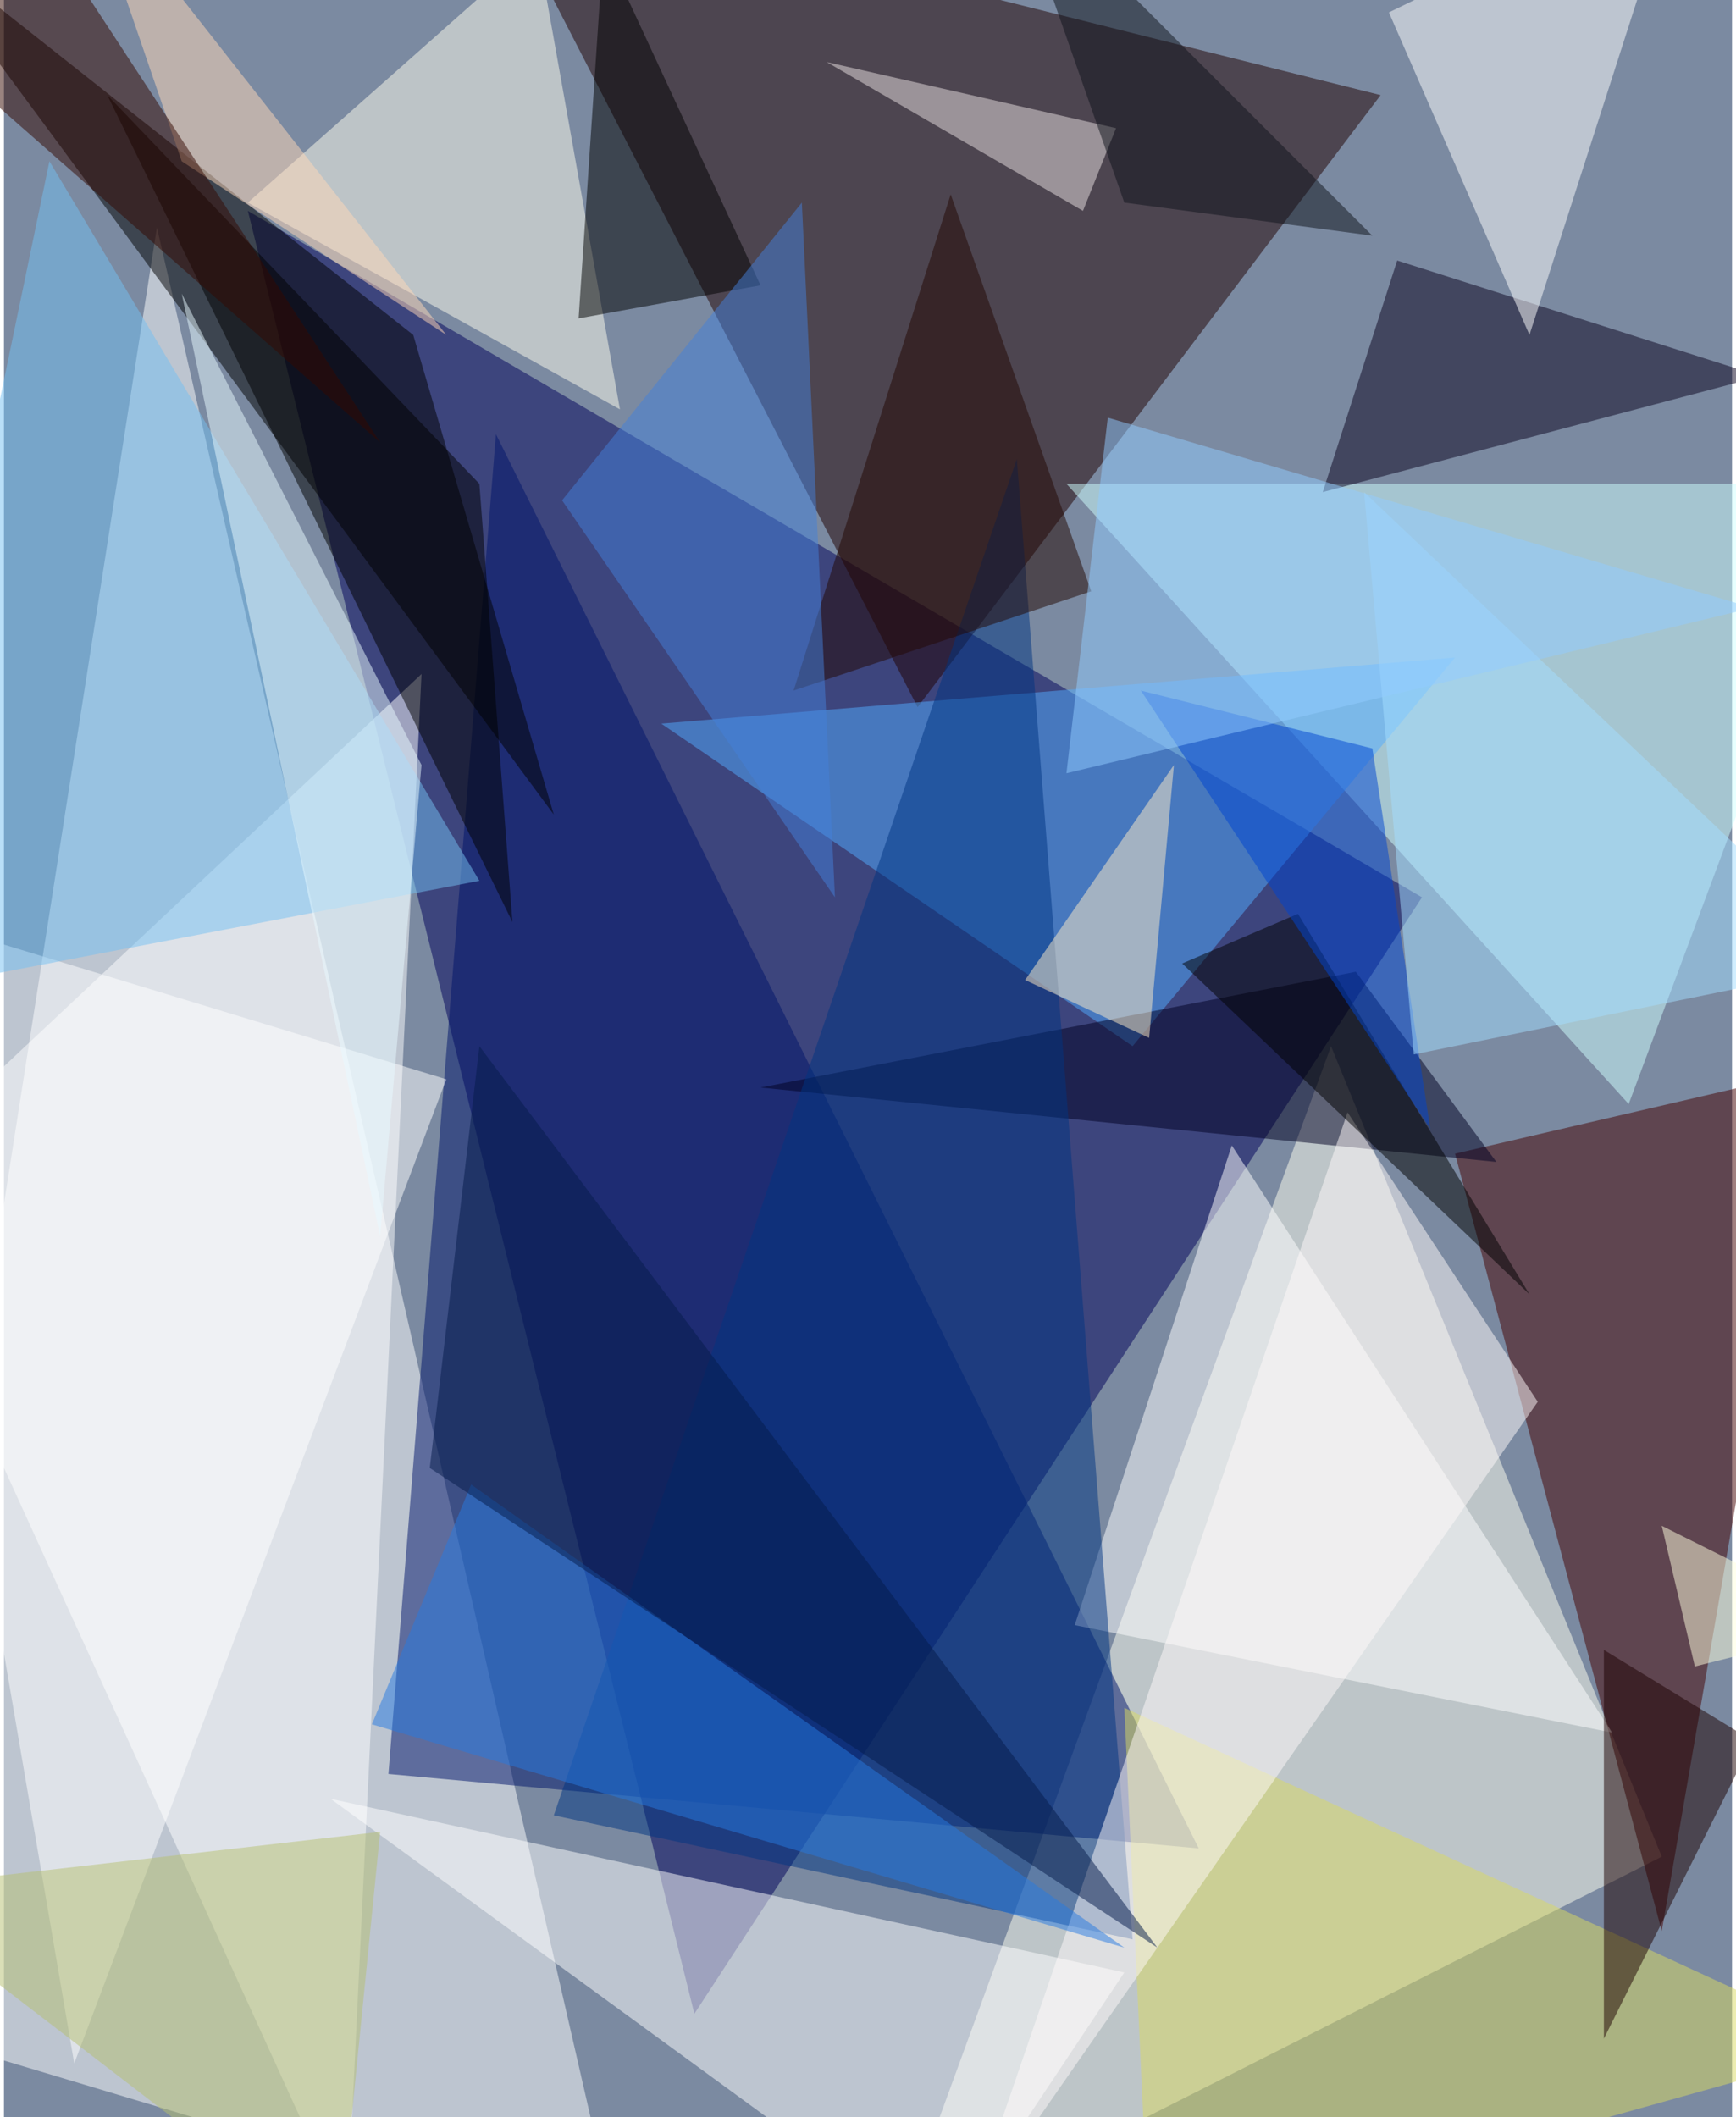 <svg xmlns="http://www.w3.org/2000/svg" width="228" height="278" viewBox="0 0 836 1024"><path fill="#7b8aa1" d="M0 0h836v1024H0z"/><g fill-opacity=".502"><path fill="#00005a" d="M118 102l216 872 352-540z"/><path fill="#fff" d="M298 1086L74 110-62 978z"/><path fill="#ffffef" d="M802 898l-372 188 212-580z"/><path fill="#200000" d="M234-62L666 46 442 342z"/><path fill="#00156a" d="M578 894L238 210l-52 648z"/><path fill="#fff" d="M202 326L-62 574l228 500z"/><path fill="#cfffff" d="M786 534L514 234h384z"/><path fill="#400" d="M702 558l100 376 72-416z"/><path d="M-50-34l248 196 68 232z"/><path fill="#fff" d="M542 954l-88 132-296-216z"/><path fill="#53acff" d="M318 350l228 156 156-188z"/><path fill="#fff" d="M594 554l184 284-260-52z"/><path fill="#fffded" d="M118 98L258-26l40 224z"/><path fill="#002" d="M654 470l-288 56 356 36z"/><path fill="#dada62" d="M554 1086l344-96-356-164z"/><path fill="#0a021e" d="M638 238l212-56-176-56z"/><path fill="#013481" d="M490 222l56 716-280-60z"/><path fill="#fff" d="M-62 438l96 560 180-476zM670 6l68 156 72-224z"/><path fill="#75bff1" d="M-62 482l292-56L22 78z"/><path d="M278 154l12-180 76 164z"/><path fill="#fffaf9" d="M466 1074l276-396-92-140z"/><path fill="#277be2" d="M226 718l-48 116 364 108z"/><path fill="#1d0000" d="M774 986V798l72 44z"/><path fill="#b6bf70" d="M-62 914l244-28-20 200z"/><path d="M50 46l180 188 16 212z"/><path fill="#e8faff" d="M86 142l96 456 20-228z"/><path fill="#eae1e2" d="M538 62l-16 40-124-72z"/><path fill="#ffebc6" d="M554 502l-60-28 72-104z"/><path fill="#230600" d="M382 334l144-48-68-192z"/><path fill="#457fda" d="M386 98L270 242l132 192z"/><path d="M570 466l168 160-112-184z"/><path fill="#041a4a" d="M230 506l328 436-352-232z"/><path fill="#0044cf" d="M550 334l140 212-28-184z"/><path fill="#a4ddff" d="M682 510l216-44-240-228z"/><path fill="#91cbff" d="M846 294l-312-92-20 172z"/><path fill="#ffd7b7" d="M38-62l176 224L86 78z"/><path fill="#ffd" d="M802 738l16 68 80-20z"/><path fill="#340900" d="M182 214L-50 10l80-28z"/><path fill="#0e131a" d="M542 98l120 16L486-62z"/></g></svg>